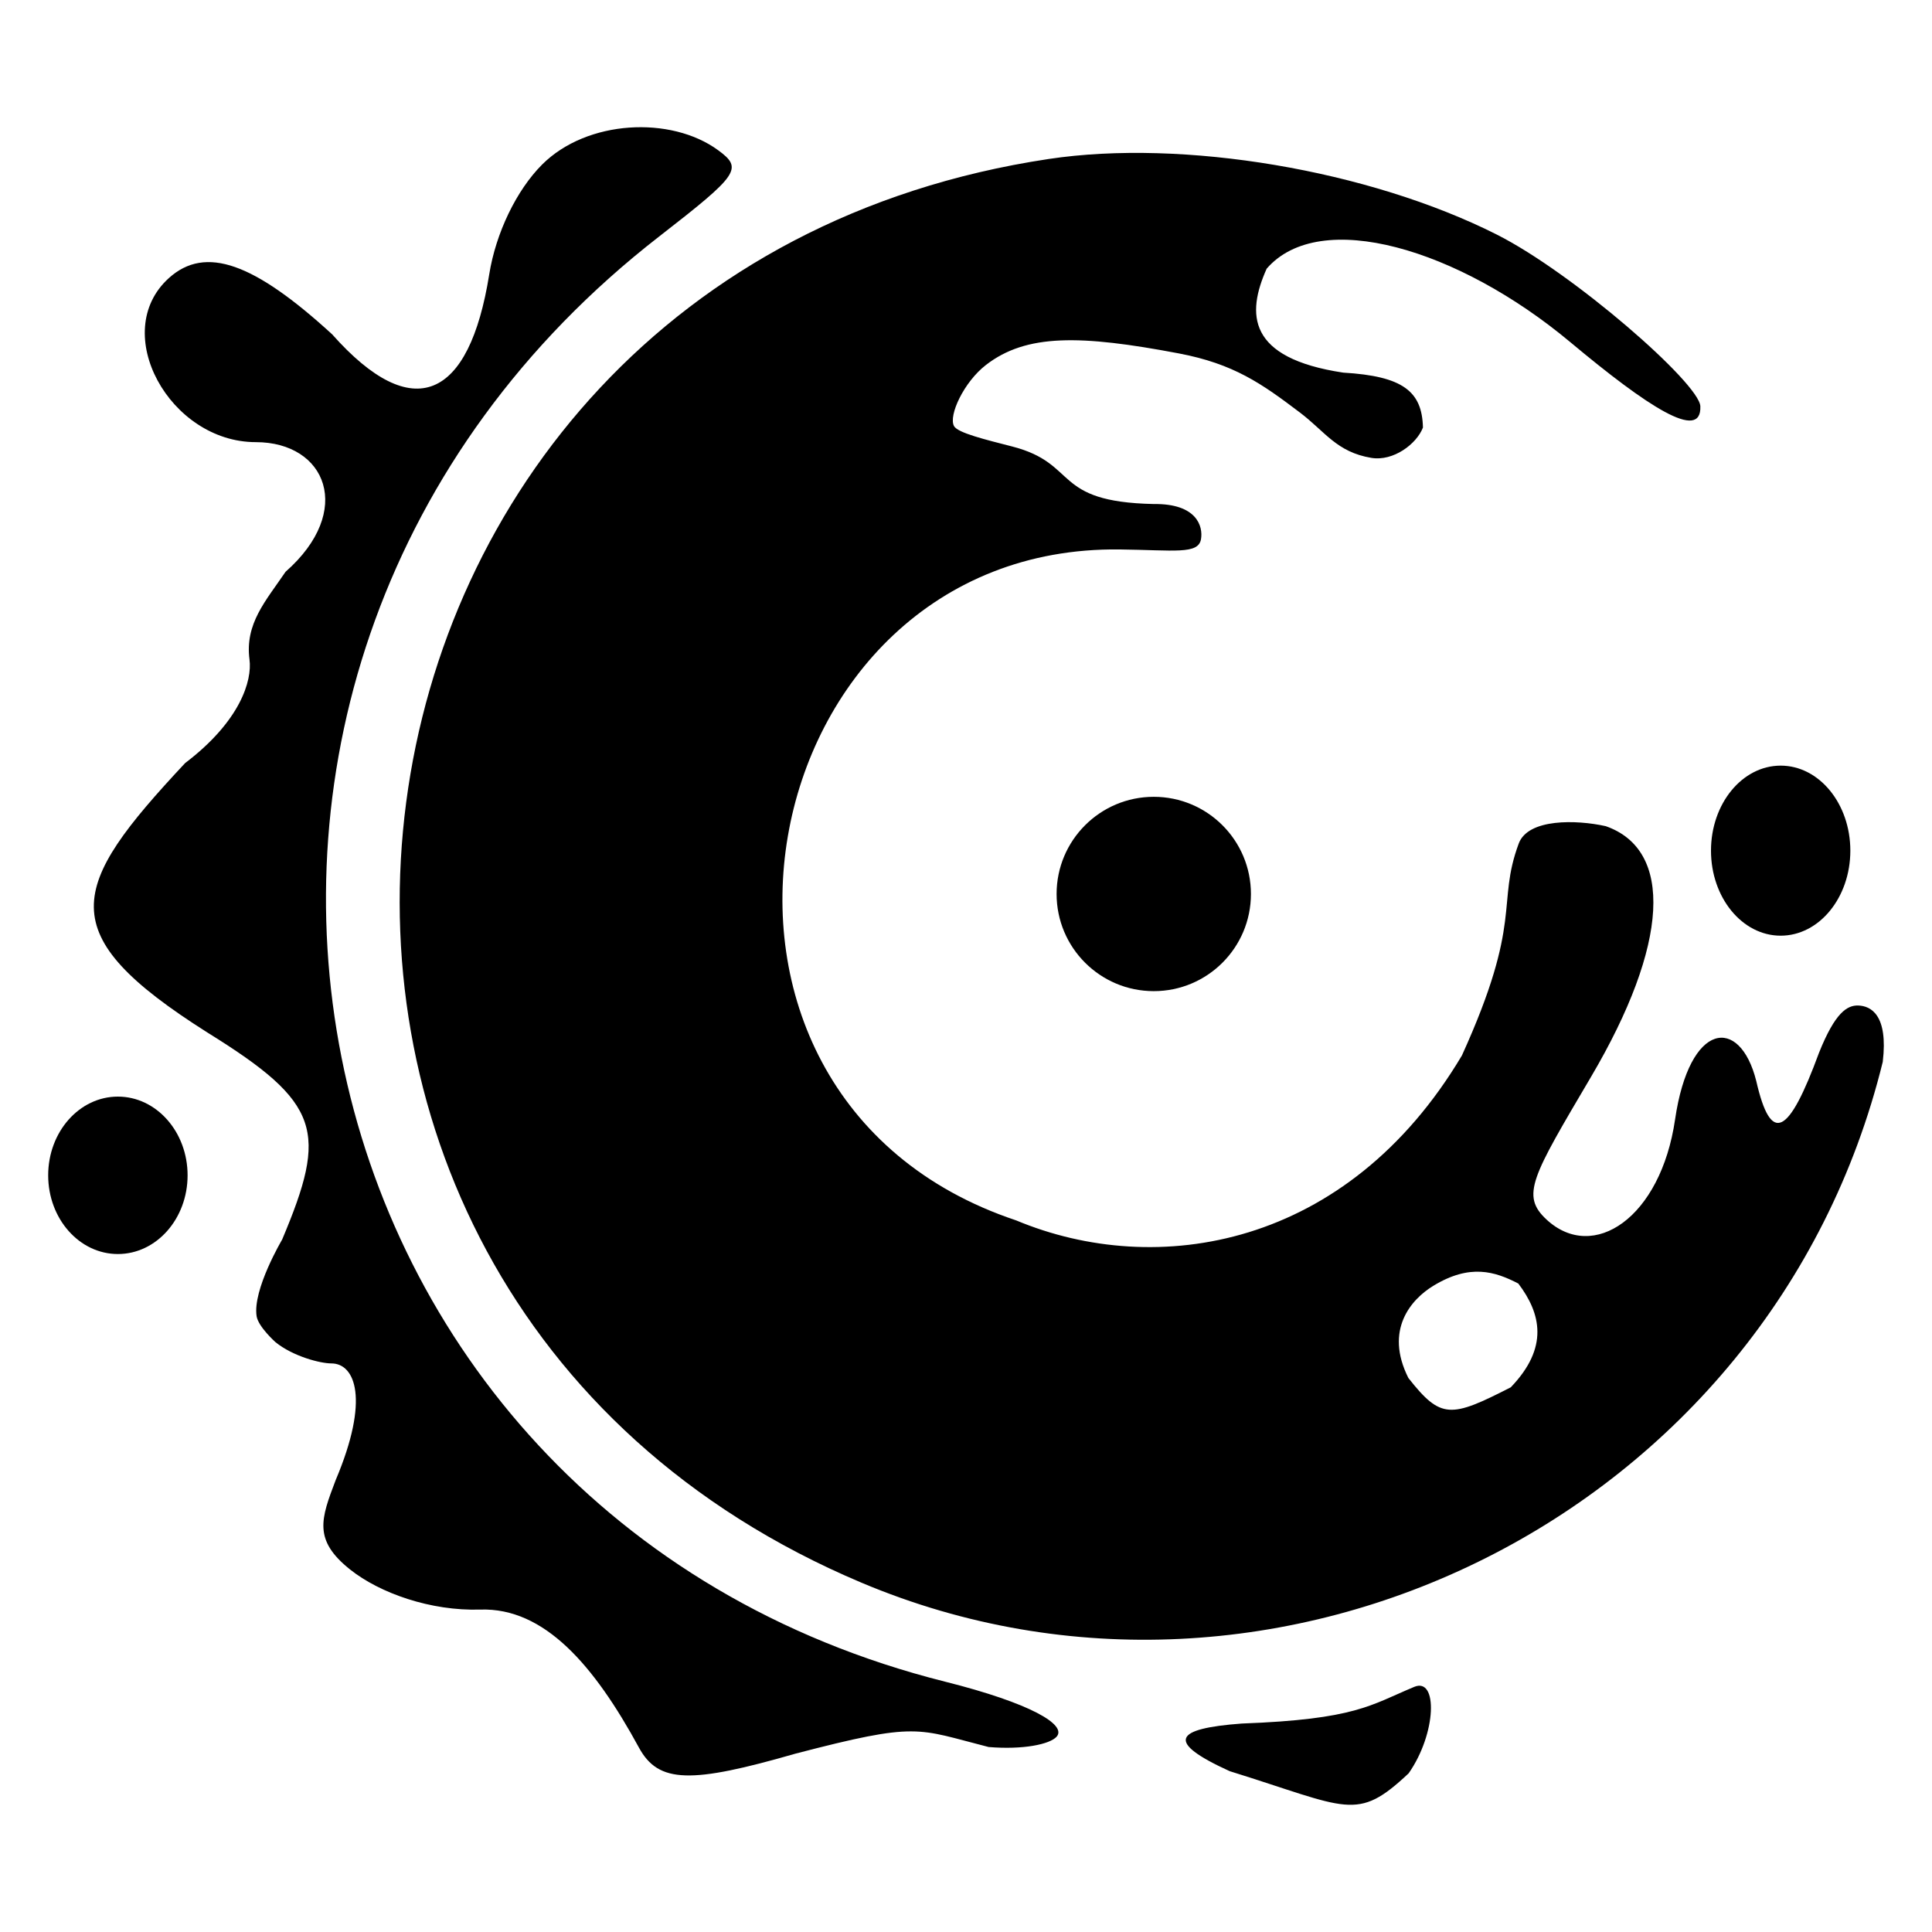 <?xml version="1.0" encoding="UTF-8" standalone="no"?>
<svg
   viewBox="0 0 512 512"
   version="1.1"
   id="svg4"
   sodipodi:docname="vbs.svg"
   inkscape:version="1.3 (0e150ed6c4, 2023-07-21)"
   xml:space="preserve"
   xmlns:inkscape="http://www.inkscape.org/namespaces/inkscape"
   xmlns:sodipodi="http://sodipodi.sourceforge.net/DTD/sodipodi-0.dtd"
   xmlns="http://www.w3.org/2000/svg"
   xmlns:svg="http://www.w3.org/2000/svg"><defs
     id="defs8" /><sodipodi:namedview
     id="namedview6"
     pagecolor="#ffffff"
     bordercolor="#666666"
     borderopacity="1.0"
     inkscape:pageshadow="2"
     inkscape:pageopacity="0.0"
     inkscape:pagecheckerboard="0"
     showgrid="false"
     inkscape:zoom="1"
     inkscape:cx="253"
     inkscape:cy="282"
     inkscape:window-width="1440"
     inkscape:window-height="878"
     inkscape:window-x="-6"
     inkscape:window-y="-6"
     inkscape:window-maximized="1"
     inkscape:current-layer="svg4"
     inkscape:showpageshadow="2"
     inkscape:deskcolor="#d1d1d1" /><g
     id="g1"
     transform="translate(-0.49,-4.837)"><path
       id="path0"
       d="M 130.137,77.563 C 124.846,110.652 109.974,117.618 88.504,93.428 67.934,74.6 54.967,69.729 45.223,78.549 29.348,92.914 45.479,122.01 68.272,122.01 c 18.695,0 26.201,18.259 7.894,34.356 -5.257,7.746 -10.807,13.716 -9.557,23.27 0.727,5.557 -2.405,16.301 -17.063,27.428 -30.901,33.035 -35.567,45.135 5.893,71.391 30.207,18.734 31.935,26.134 19.816,54.891 0,0 -7.852,13.245 -6.763,20.291 0.433,2.803 5.002,6.885 5.002,6.885 4.676,3.786 11.891,5.634 14.812,5.634 6.299,0 10.233,9.469 1.14,30.926 -3.892,10.237 -6.011,15.85 3.805,23.677 7.888,6.29 21.422,11.056 34.531,10.631 16.97,-0.55 30.136,14.717 42.037,36.583 5.198,9.55 13.861,9.543 41.441,1.609 32.697,-8.525 32.035,-6.646 51.237,-1.766 9.23,0.759 16.185,-0.74 17.984,-2.71 2.884,-3.157 -6.875,-8.917 -29.497,-14.599 C 72.467,405.665 28.124,181.703 175.157,67.522 196.381,51.041 197.435,49.495 190.783,44.63 178.279,35.486 156.035,36.568 144.154,48.449 137.368,55.236 131.896,66.562 130.137,77.563 Z M 278.389,46.972 C 77.274,77.226 42.027,345.507 228.817,424.275 c 109.66,46.244 240.991,-17.531 270.623,-138.04 1.482,-12.513 -3.206,-14.803 -6.451,-14.925 -2.935,-0.111 -6.144,1.779 -10.432,12.499 -8.029,21.815 -12.714,24.653 -16.646,7.484 -4.335,-17.276 -17.694,-15.883 -21.509,10.218 -3.813,26.086 -21.659,37.981 -34.038,26.543 -6.952,-6.423 -3.861,-11.341 11.731,-37.784 20.787,-35.253 21.889,-60.213 3.931,-66.493 -7.709,-1.713 -20.582,-2.083 -23.059,4.61 -6,16.212 1.306,20.134 -15.052,56.155 -30.39,51.104 -80.913,59.262 -118.141,43.708 -99.184,-33.127 -71.297,-179.003 27.42,-177.804 14.559,0.177 20.847,1.387 21.569,-2.713 0.594,-3.375 -1.073,-9.468 -12.5,-9.324 -27.2,-0.566 -19.748,-10.659 -37.508,-15.241 -7.047,-1.818 -14.468,-3.598 -15.446,-5.423 -1.502,-2.801 2.618,-11.66 8.455,-16.181 10.712,-8.296 25.019,-8.023 51.1,-3.076 14.608,2.771 21.992,8.003 32.131,15.683 6.654,5.041 9.719,10.484 18.927,12.008 5.827,0.964 11.992,-3.688 13.662,-8.04 -0.227,-9.575 -5.267,-13.623 -21.137,-14.555 -25.525,-3.847 -25.611,-15.617 -20.282,-27.539 14.061,-16.231 50.778,-5.342 80.462,19.46 20.406,17.051 34.829,26.512 34.469,16.999 C 450.865,106.418 417.333,77.173 397.148,66.996 363.277,49.918 314.017,41.612 278.389,46.972 M 400.854,372.492 c -15.897,8.119 -18.494,8.508 -27.129,-2.475 -6.42,-12.757 0.735,-20.851 6.616,-24.431 9.684,-5.895 16.295,-3.817 22.516,-0.601 6.014,7.946 8.149,16.964 -2.003,27.507 z M 326.37,474.214 c 31.5,9.796 33.594,13.575 47.427,0.57 7.415,-10.585 7.776,-25.531 1.486,-22.912 -11.628,4.841 -15.499,8.603 -45.742,9.723 -17.83,1.329 -20.376,4.78 -3.171,12.62 z"
       stroke="none"
       fill="#000000"
       fill-rule="evenodd"
       style="display:inline;opacity:1;fill:#000000;fill-opacity:1;stroke-width:1.271"
       sodipodi:nodetypes="cccscscccacscsssccsccccccccsccssscsccsscssssssccccsscccsccccscc" /><ellipse
       style="opacity:1;fill:#000000;fill-opacity:1;stroke-width:1.011"
       id="path2"
       cx="472.384"
       cy="230.27"
       rx="18.464"
       ry="22.533" /><ellipse
       style="opacity:1;fill:#000000;fill-opacity:1;stroke-width:1.005"
       id="path3"
       cx="31.731"
       cy="316.309"
       rx="18.473"
       ry="20.86" /><circle
       style="opacity:1;fill:#000000;fill-opacity:1"
       id="path4"
       cx="306.25"
       cy="241.75"
       r="25.75" /></g></svg>
